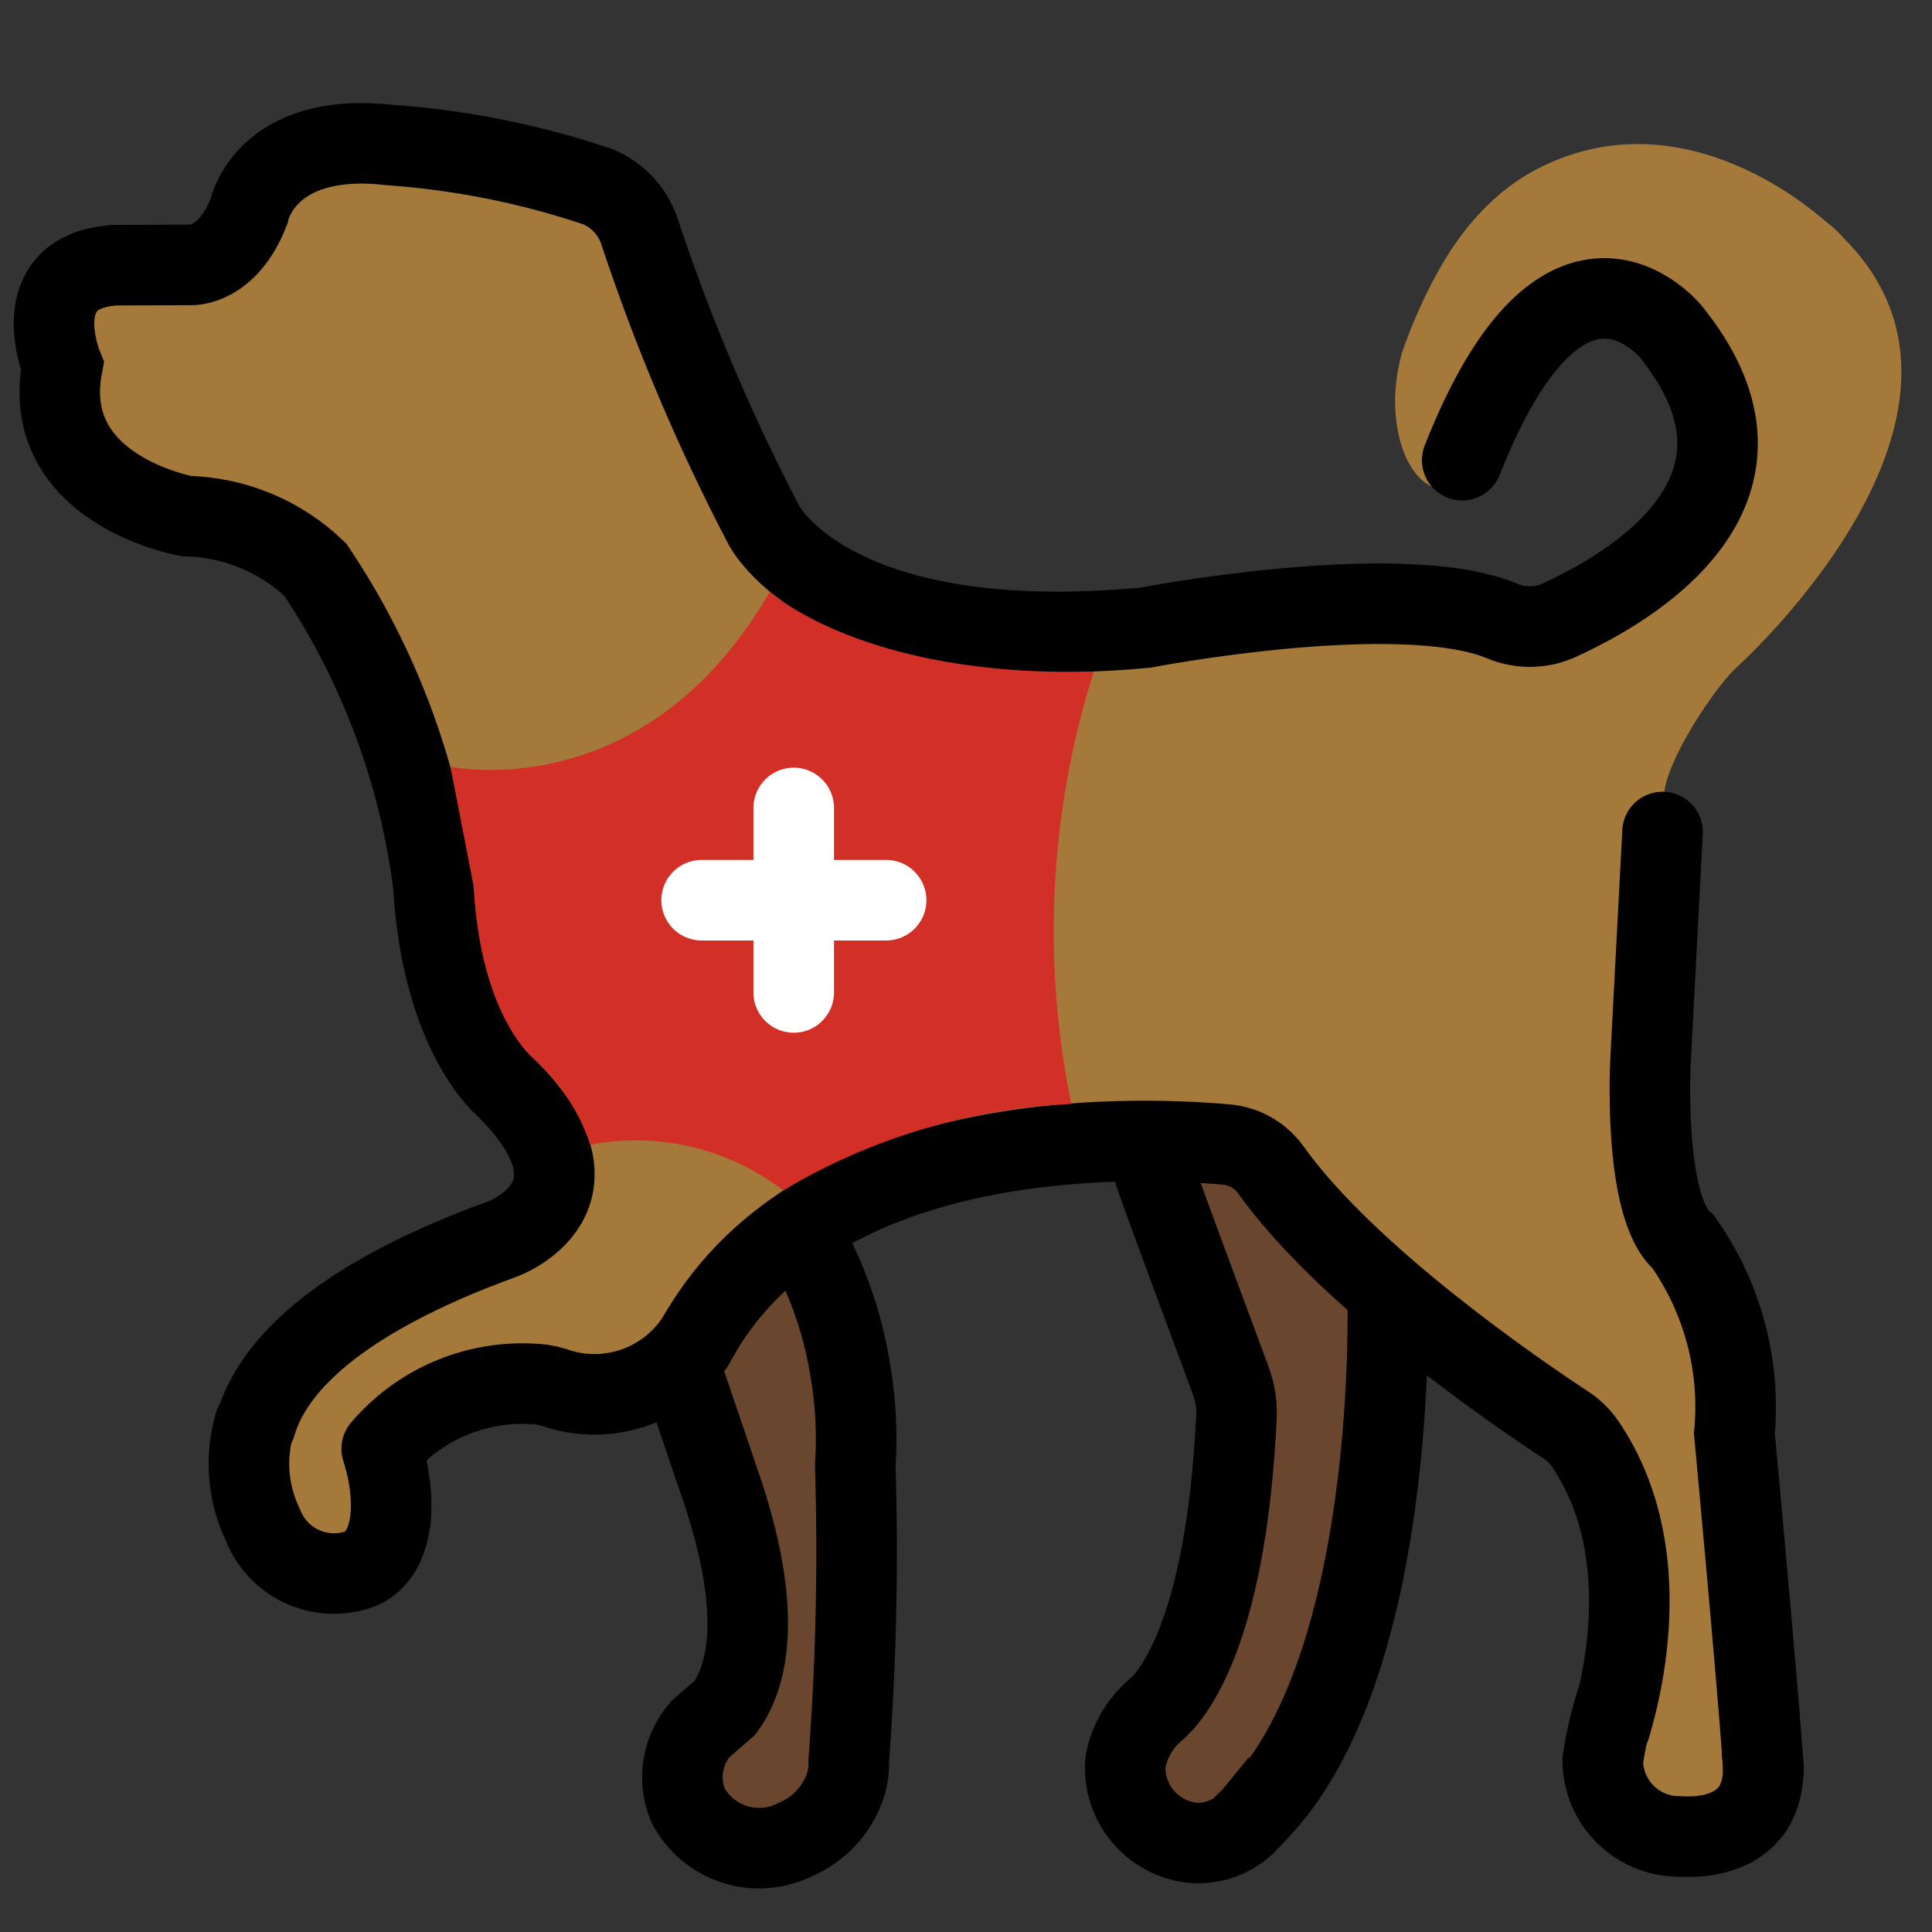 <?xml version="1.0" encoding="UTF-8" standalone="no"?><!DOCTYPE svg PUBLIC "-//W3C//DTD SVG 1.1//EN" "http://www.w3.org/Graphics/SVG/1.1/DTD/svg11.dtd"><svg width="100%" height="100%" viewBox="0 0 2134 2134" version="1.1" xmlns="http://www.w3.org/2000/svg" xmlns:xlink="http://www.w3.org/1999/xlink" xml:space="preserve" xmlns:serif="http://www.serif.com/" style="fill-rule:evenodd;clip-rule:evenodd;stroke-linecap:round;stroke-miterlimit:10;"><rect x="0" y="0" width="2134" height="2134" fill="#333333" stroke="none"/><g id="color"><g><path d="M1407.06,1984.04c102.144,-166.312 146.434,-361.729 125.973,-555.825l-93.384,-137.162l-182.76,-68.265c2.434,28.504 69.876,245.735 89.554,302.433c4.44,12.835 6.419,26.391 5.828,39.961c-11.034,244.618 -69.449,310.81 -84.322,323.814c-0.943,0.739 -1.873,1.473 -2.78,2.225l-0.699,0.485l0.111,0.102c-16.256,13.81 -26.24,33.603 -27.672,54.887c-1.255,47.346 35.769,86.916 83.093,88.806c26.997,2.078 53.481,-8.212 71.994,-27.97l0.106,0.098l0.348,-0.548c6.161,-6.78 11.104,-14.575 14.61,-23.041Z" style="fill:#6a462f;fill-rule:nonzero;"/><path d="M937.505,1944.54c8.12,-108.244 10.518,-216.844 7.185,-325.341c5.228,-81.306 -11.233,-162.54 -47.697,-235.396l-94.537,17.484l-49.001,114.829l39.868,117.453c53.014,150.754 30.698,221.315 7.3,252.853c-10.277,6.127 -19.393,14.024 -26.916,23.326l-0.343,0.147l0.161,0.063c-19.99,23.148 -25.293,55.558 -13.725,83.872c22.725,43.231 76.064,60.043 119.473,37.66c24.562,-10.601 43.773,-30.715 53.241,-55.736c0.084,-0.401 0.351,-0.841 0.444,-1.246c3.408,-9.61 4.952,-19.78 4.547,-29.968Z" style="fill:#6a462f;fill-rule:nonzero;"/><path d="M361.66,649.529c78.694,119.58 122.507,258.726 126.525,401.824c0.026,1.41 0.2,2.811 0.516,4.186c3.83,16.728 31.93,130.733 95.057,173.68c-0,-0 107.807,106.481 -81.644,163.989c0,0 -304.862,107.452 -211.771,291.142c-0,-0 65.956,114.672 149.236,3.314l4.365,-8.591c7.092,-24.656 5.299,-51.039 -5.099,-74.529c-3.879,-8.765 -0.498,-22.227 6.776,-28.469c49.508,-42.51 116.897,-57.681 179.855,-40.473c-0,0 103.323,43.645 232.49,-159.064l4.116,-4.792c20.888,-17.373 180.682,-140.895 470.151,-112.314c5.432,0.533 10.472,2.758 14.392,6.553c37.981,36.762 252.707,241.945 379.899,306.499l5.797,4.334c74.952,79.757 106.144,191.186 83.418,298.331l-6.122,11.162c-18.797,19.144 -81.554,94.345 39.605,140.397l9.801,1.699c25.76,-0.97 139.356,-13.903 90.284,-168.056c-0.717,-2.1 -1.095,-4.297 -1.13,-6.517c-0.187,-32.149 -3.92,-309.707 -77.617,-464.532l-6.216,-7.933c-16.59,-13.698 -83.351,-94.585 -32.953,-486.047c0.258,-1.988 8.048,-6.522 7.483,-8.453c-8.742,-30.053 49.984,-121.453 77.568,-148.044c8.213,-7.394 310.432,-281.568 121.982,-473.808c-1.303,-1.335 -9.903,-11.621 -23.183,-21.529c-19.665,-16.942 -160.675,-136.926 -316.292,-57.414c-47.862,24.456 -84.215,66.321 -110.277,113.325c-15.843,28.575 -29.199,58.517 -39.885,89.495c-33.198,116.435 47.364,213.445 91.725,100.792c4.004,-10.139 58.281,-90.91 62.107,-102.722c1.197,-3.84 3.337,-7.315 6.229,-10.109c22.854,-21.141 129.626,-107.113 183.196,76.194c-0,-0 47.559,161.467 -198.011,244.204c-5.704,1.922 -11.968,1.789 -17.454,-0.685c-34.47,-15.522 -180.304,-69.956 -410.676,-3.505l-1.055,0.266c-13.609,2.35 -455.051,75.727 -504.817,-293.566c-0,0 -32.9,-203.608 -137.029,-206.433l-231.667,-34.986c-0,-0 -101.041,-0.735 -116.408,75.356c-0,0 -1.806,62.411 -116.715,59.11c-29.492,0.111 -138.55,-18.753 -92.797,102.842c2.051,5.13 2.301,10.807 0.708,16.097c-9.73,29.955 -35.027,140.143 114.641,151.648c0.009,-0 130.934,-6.647 180.896,86.123l-0,0.009Z" style="fill:#a57939;fill-rule:nonzero;"/></g></g><g id="line"><g><path d="M1275.79,1297.63c9.369,27.721 77.933,211.811 83.756,227.592c4.716,12.773 6.825,26.36 6.202,39.961c-11.732,244.618 -73.853,310.81 -89.665,323.814c-1.001,0.739 0.97,-0.774 0,0" style="fill:none;fill-rule:nonzero;stroke:#000;stroke-width:88.98px;"/><path d="M1375.07,2014.42c172.331,-153.664 157.636,-586.203 157.636,-586.203" style="fill:none;fill-rule:nonzero;stroke:#000;stroke-width:88.98px;"/><path d="M1276.06,1889c-17.346,14.847 -29.016,35.245 -33.025,57.722c-3.141,44.939 29.969,84.254 74.788,88.806c24.874,1.824 49.068,-8.622 64.799,-27.971l0.098,0.098" style="fill:none;fill-rule:nonzero;stroke:#000;stroke-width:88.98px;stroke-linecap:butt;"/><path d="M753.455,1516.12l39.868,117.453c53.014,150.754 30.698,221.315 7.3,252.853l-27.098,23.536c-19.99,23.148 -25.293,55.558 -13.725,83.872c22.725,43.231 76.064,60.043 119.473,37.66c24.562,-10.601 43.773,-30.715 53.241,-55.736c0.084,-0.401 0.351,-0.841 0.444,-1.246c3.408,-9.605 4.957,-19.771 4.556,-29.955c8.12,-108.244 10.518,-216.844 7.185,-325.341c2.256,-34.257 0.588,-68.661 -4.983,-102.536c-7.069,-46.278 -21.484,-91.133 -42.71,-132.86" style="fill:none;fill-rule:nonzero;stroke:#000;stroke-width:88.98px;stroke-linecap:butt;"/><g><path d="M281.285,1572.77c-10.892,37.037 -7.657,76.798 9.075,111.589c16.751,43.102 65.125,64.635 108.36,48.227c39.382,-18.045 38.435,-79.993 24.914,-125.719" style="fill:none;fill-rule:nonzero;stroke:#000;stroke-width:88.98px;"/><path d="M421.623,1600.18c40.922,-48.182 101.873,-74.671 165.022,-71.713c8.257,0.089 16.466,1.33 24.38,3.693c62.055,22.347 131.165,-3.533 163.278,-61.143" style="fill:none;fill-rule:nonzero;stroke:#000;stroke-width:88.98px;"/><g><path d="M1836.37,919.004l-13.165,250.603c0,-0 -9.316,164.269 35.939,202.037c43.489,61.48 63.558,136.486 56.582,211.469c0,-0 23.86,256.155 31.023,355.509" style="fill:none;fill-rule:nonzero;stroke:#000;stroke-width:88.98px;"/><path d="M1615.09,508.292c113.151,-287.231 230.498,-141.923 230.498,-141.923c141.357,175.29 -44.174,283.085 -125.929,319.833c-19.864,8.186 -42.22,7.866 -61.84,-0.89c-113.966,-45.784 -392.654,7.964 -392.654,7.964c-349.339,32.62 -421.684,-113.716 -421.684,-113.716c-54.002,-103.354 -99.595,-210.891 -136.335,-321.564c-7.078,-23.312 -24.167,-42.265 -46.621,-51.719c-74.155,-25.012 -151.19,-40.481 -229.251,-46.029c-139.543,-16.017 -156.355,73.439 -156.355,73.439c-23.669,60.907 -63.968,58.914 -63.968,58.914l-82.916,0.307c-102.825,5.734 -59.225,111.344 -59.225,111.344c-26.057,137.407 137.403,165.832 137.403,165.832c53.125,1.245 103.848,22.383 142.14,59.229c69.952,104.355 114.566,223.602 130.298,348.244c9.476,163.46 77.176,220.732 77.176,220.732c127.014,123.273 0,169.951 0,169.951c-187.231,67.834 -255.816,143.76 -273.323,204.925" style="fill:none;fill-rule:nonzero;stroke:#000;stroke-width:88.98px;"/></g><path d="M1946.73,1938.62c8.253,74.116 -43.703,93.015 -92.739,89.799c-46.239,-0.307 -83.583,-37.843 -83.641,-84.086c3.225,-22.005 8.257,-43.707 15.042,-64.884" style="fill:none;fill-rule:nonzero;stroke:#000;stroke-width:88.98px;"/><path d="M1946.73,1938.62c0.467,6.478 0.889,12.333 1.183,17.351" style="fill:none;fill-rule:nonzero;stroke:#000;stroke-width:88.98px;"/><path d="M1778.75,1906.78c16.6,-55.39 48.428,-199.889 -27.948,-312.123c-5.708,-8.253 -12.978,-15.305 -21.395,-20.759c-50.296,-33.012 -241.028,-162.544 -325.911,-282.066c-11.723,-16.105 -29.937,-26.24 -49.806,-27.713c-110.749,-9.703 -459.789,-19.633 -587.666,221.649" style="fill:none;fill-rule:nonzero;stroke:#000;stroke-width:88.98px;"/></g></g></g><g id="color-foreground"><g><path d="M497.496,846.828c0,0 214.232,46.764 352.805,-193.232c-0,-0 103.319,95.208 357.832,88.152c-48.908,154.473 -57.45,318.894 -24.812,477.603c-112.306,5.094 -221.609,37.905 -318.152,95.506c-60.599,-46.483 -138.185,-64.844 -213.191,-50.451c-11.896,-35.753 -32.762,-67.856 -60.604,-93.242c0,-0 -60.381,-44.966 -68.212,-192.085l-25.666,-132.251Z" style="fill:#d22f27;fill-rule:nonzero;"/><path d="M978.774,994.321l-203.79,0" style="fill:none;fill-rule:nonzero;stroke:#fff;stroke-width:88.98px;stroke-linecap:butt;"/><path d="M876.705,1096.22l0,-203.79" style="fill:none;fill-rule:nonzero;stroke:#fff;stroke-width:88.98px;stroke-linecap:butt;"/></g></g></svg>